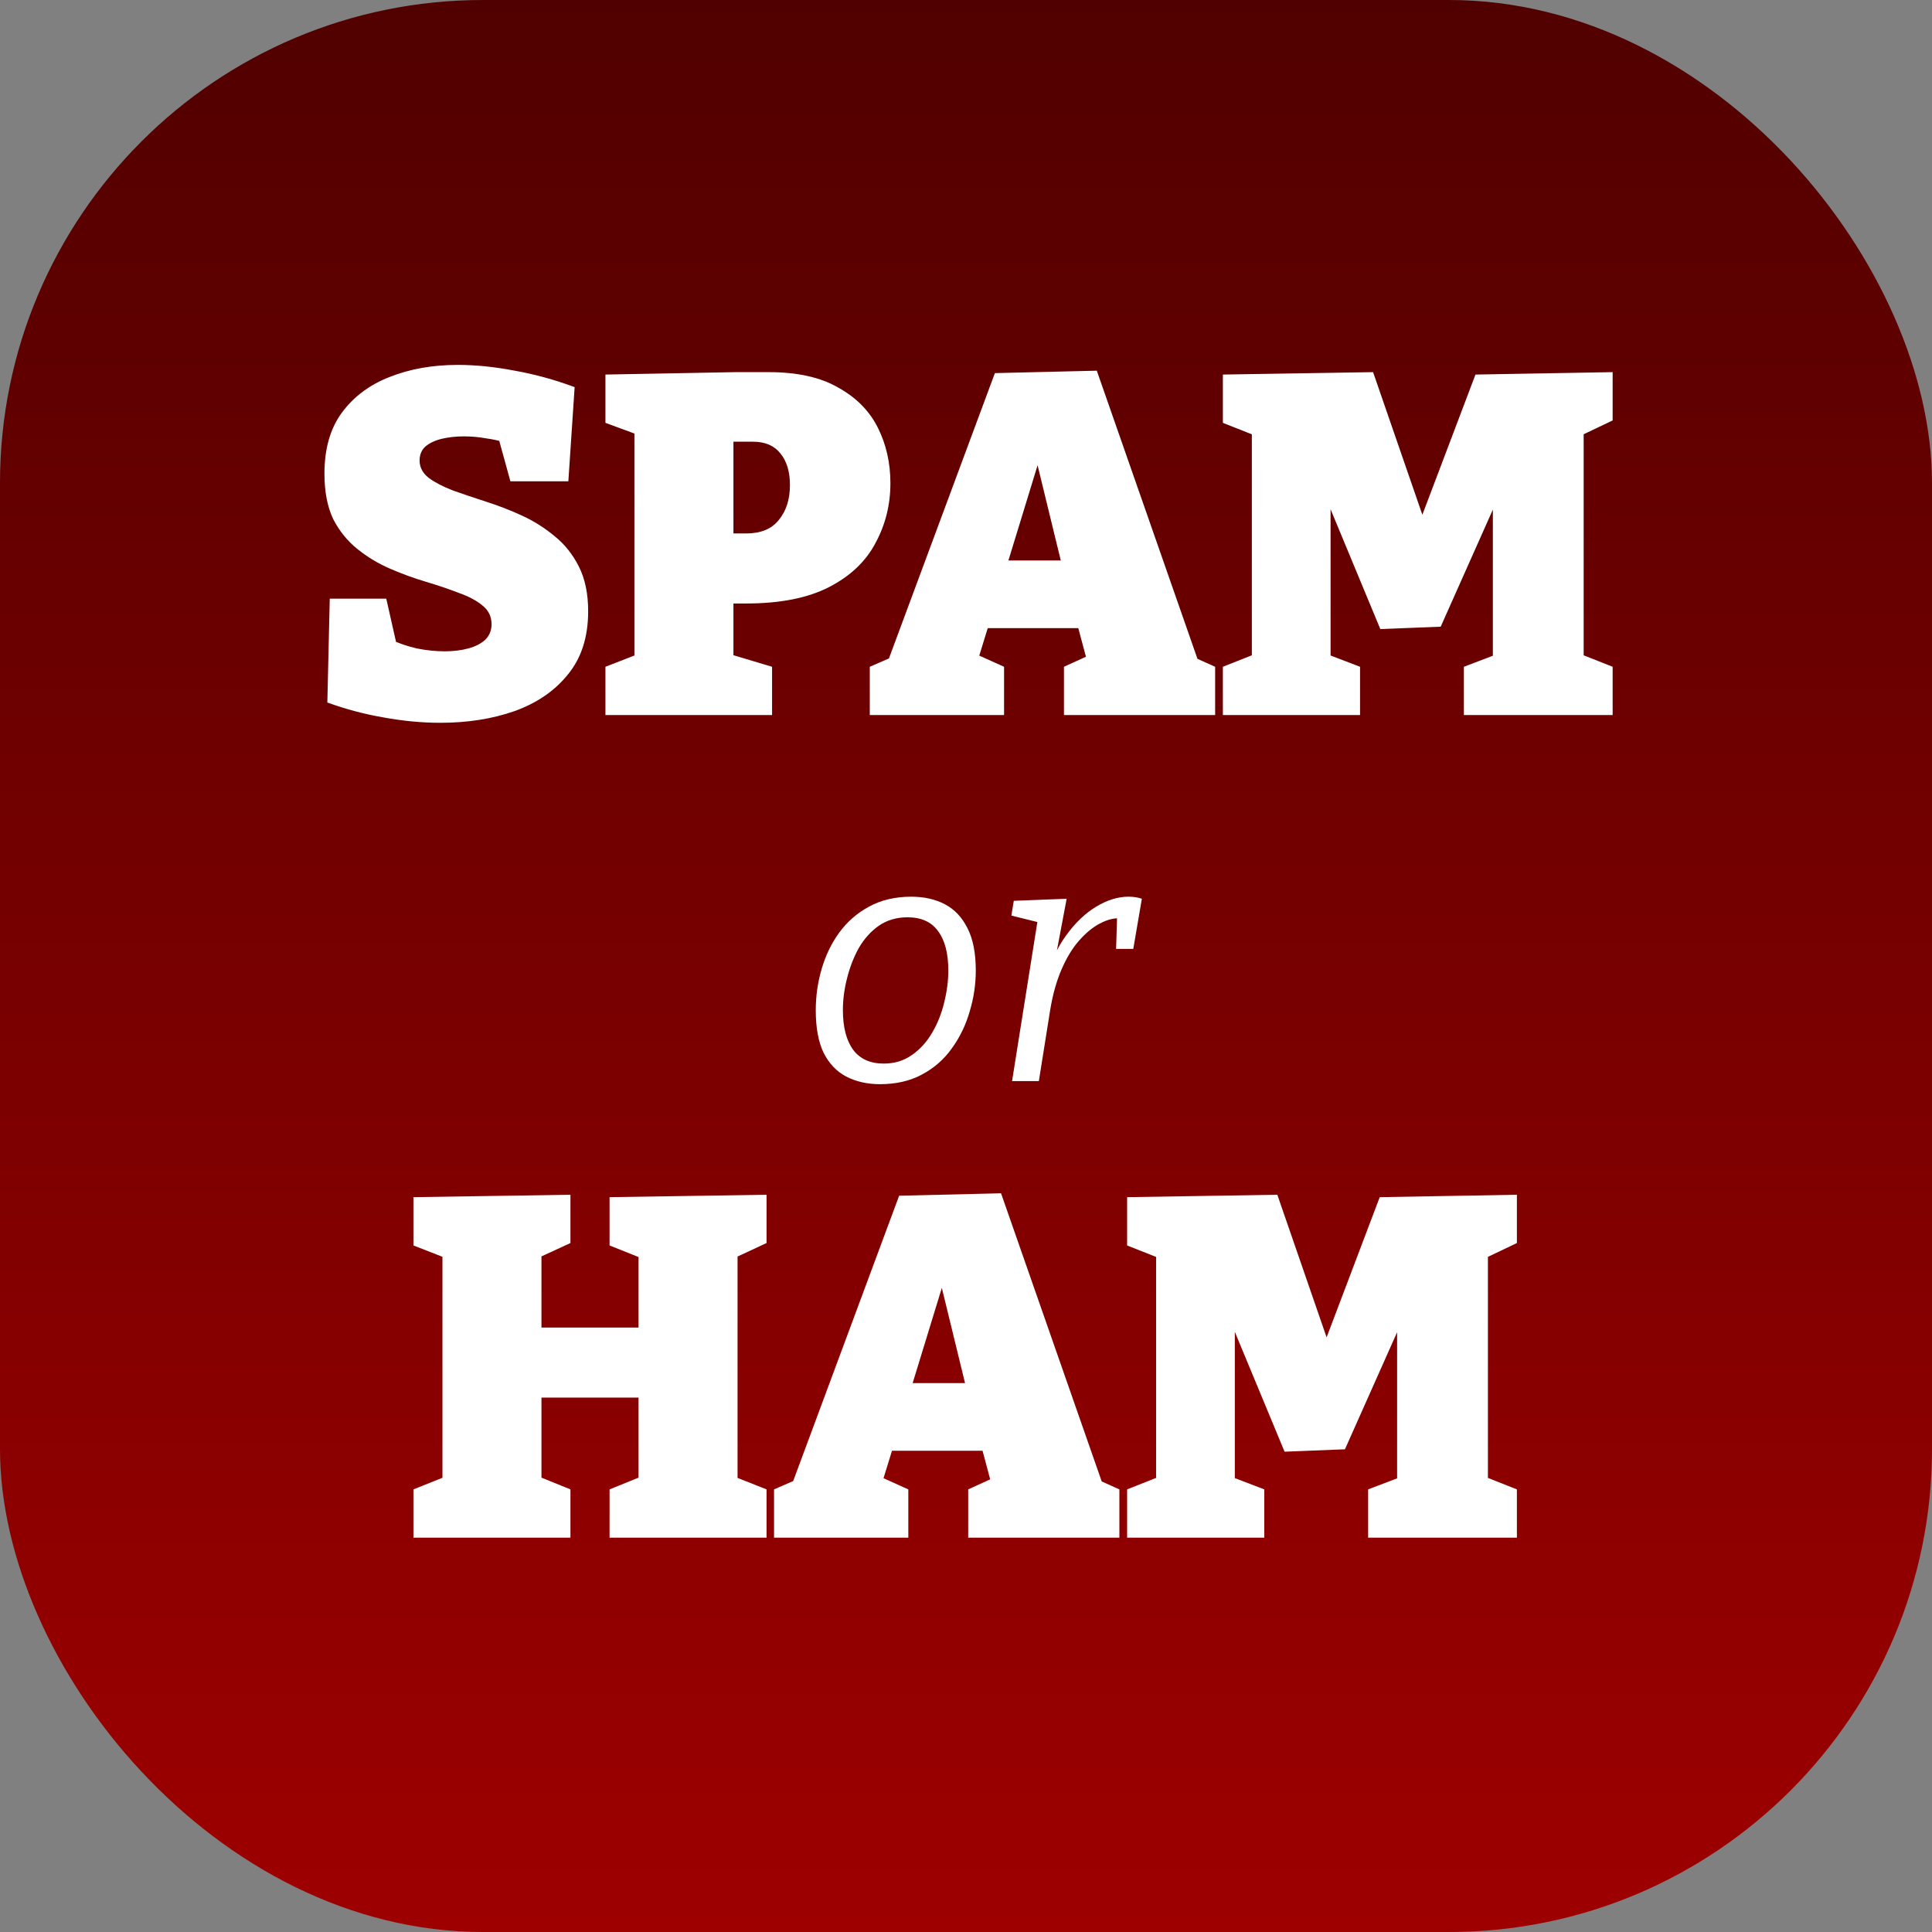 <svg width="1024" height="1024" viewBox="0 0 1024 1024" fill="none" xmlns="http://www.w3.org/2000/svg">
<rect x="0" y="0" width="1024" height="1024" fill="#808080" stroke="none"/>
<rect width="1024" height="1024" rx="256" fill="url(#paint0_linear_1_25)"/>
<path d="M222.392 244.088C222.392 247.672 224.013 250.744 227.256 253.304C230.499 255.693 234.765 257.912 240.056 259.96C245.347 261.837 251.149 263.8 257.464 265.848C263.949 267.896 270.349 270.371 276.664 273.272C282.979 276.173 288.781 279.843 294.072 284.28C299.363 288.547 303.629 293.923 306.872 300.408C310.115 306.893 311.736 314.744 311.736 323.96C311.736 337.613 308.152 348.792 300.984 357.496C293.987 366.2 284.515 372.685 272.568 376.952C260.792 381.048 247.736 383.096 233.4 383.096C223.672 383.096 213.688 382.157 203.448 380.28C193.379 378.573 183.395 375.928 173.496 372.344L174.776 317.304H204.728L211.384 346.744L206.776 338.808C211.043 340.856 215.736 342.477 220.856 343.672C225.976 344.696 230.925 345.208 235.704 345.208C240.312 345.208 244.493 344.696 248.248 343.672C252.003 342.648 254.989 341.112 257.208 339.064C259.427 336.845 260.536 334.115 260.536 330.872C260.536 326.776 258.915 323.448 255.672 320.888C252.6 318.328 248.419 316.109 243.128 314.232C237.837 312.184 232.035 310.221 225.72 308.344C219.405 306.467 213.091 304.163 206.776 301.432C200.461 298.701 194.659 295.203 189.368 290.936C184.077 286.669 179.811 281.379 176.568 275.064C173.496 268.579 171.96 260.557 171.96 251C171.96 237.859 175.032 227.107 181.176 218.744C187.491 210.211 195.939 203.896 206.52 199.8C217.272 195.533 229.304 193.4 242.616 193.4C252.173 193.4 262.243 194.424 272.824 196.472C283.405 198.349 293.987 201.251 304.568 205.176L301.24 255.096H270.52L263.608 230.008L268.728 234.872C265.144 233.677 261.389 232.824 257.464 232.312C253.709 231.629 249.869 231.288 245.944 231.288C241.677 231.288 237.752 231.715 234.168 232.568C230.584 233.421 227.683 234.787 225.464 236.664C223.416 238.541 222.392 241.016 222.392 244.088ZM395.39 319.864H378.494L388.734 312.184V354.68L381.822 345.208L409.214 353.4V379H320.894V353.4L343.934 344.44L336.254 354.68V222.328L345.214 233.08L320.894 224.12V198.52L389.758 197.24H407.422C422.611 197.24 434.899 199.971 444.286 205.432C453.843 210.723 460.841 217.805 465.278 226.68C469.715 235.555 471.934 245.368 471.934 256.12C471.934 267.555 469.289 278.136 463.998 287.864C458.878 297.592 450.686 305.357 439.422 311.16C428.158 316.963 413.481 319.864 395.39 319.864ZM398.974 234.104H381.054L388.734 226.424V290.424L378.494 282.744H395.39C403.241 282.744 409.043 280.355 412.798 275.576C416.723 270.797 418.686 264.653 418.686 257.144C418.686 249.976 416.979 244.344 413.566 240.248C410.323 236.152 405.459 234.104 398.974 234.104ZM637.134 356.216L624.078 344.44L644.046 353.4V379H563.918V353.4L581.326 345.464L576.718 352.376L569.806 326.52L577.23 332.92H519.886L525.262 327.288L517.838 351.352L516.814 346.488L532.174 353.4V379H461.006V353.4L480.462 344.952L468.942 354.936L527.31 197.752L581.326 196.472L637.134 356.216ZM532.43 303.736L529.358 297.08H569.038L564.174 305.016L544.462 224.12L556.75 224.376L532.43 303.736ZM854.736 222.84L832.72 233.336L839.376 220.28V354.68L832.72 344.696L854.736 353.4V379H775.888V353.4L799.44 344.44L791.248 354.68V252.024L799.184 252.28L763.6 332.152L731.6 333.432L697.808 252.024H705.232V354.68L700.112 345.464L720.848 353.4V379H648.144V353.4L670.16 344.696L663.504 354.68V220.28L670.16 232.824L648.144 224.12V198.52L727.76 197.24L756.688 280.952H750.8L782.032 198.52L854.736 197.24V222.84Z" fill="white"/>
<path d="M219.144 815V789.4L240.904 780.696L234.504 790.68V658.84L242.696 669.336L219.144 660.12V634.52L302.344 633.24V658.84L279.56 669.336L286.984 658.584V711.32L279.304 703.64H346.12L338.44 711.32V658.84L346.12 669.336L323.08 660.12V634.52L406.28 633.24V658.84L384.264 669.08L390.92 658.584V790.68L384.264 780.696L406.28 789.4V815H323.08V789.4L344.584 780.696L338.44 790.68V733.08L346.12 740.76H279.304L286.984 733.08V790.68L280.84 780.696L302.344 789.4V815H219.144ZM586.384 792.216L573.328 780.44L593.296 789.4V815H513.168V789.4L530.576 781.464L525.968 788.376L519.056 762.52L526.48 768.92H469.136L474.512 763.288L467.088 787.352L466.064 782.488L481.424 789.4V815H410.256V789.4L429.712 780.952L418.192 790.936L476.56 633.752L530.576 632.472L586.384 792.216ZM481.68 739.736L478.608 733.08H518.288L513.424 741.016L493.712 660.12L506 660.376L481.68 739.736ZM803.986 658.84L781.97 669.336L788.626 656.28V790.68L781.97 780.696L803.986 789.4V815H725.138V789.4L748.69 780.44L740.498 790.68V688.024L748.434 688.28L712.85 768.152L680.85 769.432L647.058 688.024H654.482V790.68L649.362 781.464L670.098 789.4V815H597.394V789.4L619.41 780.696L612.754 790.68V656.28L619.41 668.824L597.394 660.12V634.52L677.01 633.24L705.938 716.952H700.05L731.282 634.52L803.986 633.24V658.84Z" fill="white"/>
<path d="M482.968 475.266C489.763 475.266 495.708 476.601 500.804 479.27C505.9 481.939 509.904 486.186 512.816 492.01C515.728 497.713 517.184 505.175 517.184 514.396C517.184 521.797 516.092 529.077 513.908 536.236C511.845 543.395 508.691 549.886 504.444 555.71C500.319 561.534 495.041 566.145 488.61 569.542C482.301 572.939 474.899 574.638 466.406 574.638C459.733 574.638 453.787 573.303 448.57 570.634C443.474 567.965 439.47 563.779 436.558 558.076C433.767 552.252 432.372 544.729 432.372 535.508C432.372 527.985 433.403 520.705 435.466 513.668C437.529 506.509 440.623 500.079 444.748 494.376C448.995 488.552 454.273 483.941 460.582 480.544C467.013 477.025 474.475 475.266 482.968 475.266ZM480.966 486.186C475.142 486.186 470.046 487.703 465.678 490.736C461.431 493.769 457.913 497.713 455.122 502.566C452.453 507.419 450.39 512.758 448.934 518.582C447.478 524.285 446.75 529.866 446.75 535.326C446.75 544.426 448.57 551.463 452.21 556.438C455.85 561.291 461.249 563.718 468.408 563.718C474.111 563.718 479.085 562.201 483.332 559.168C487.7 556.135 491.279 552.191 494.07 547.338C496.982 542.363 499.105 537.025 500.44 531.322C501.896 525.498 502.624 519.856 502.624 514.396C502.624 505.296 500.804 498.319 497.164 493.466C493.645 488.613 488.246 486.186 480.966 486.186ZM536.415 573L550.975 481.454L555.889 490.19L536.051 485.276L537.325 477.45L565.353 476.358L558.619 512.03L554.251 519.128C556.799 509.907 560.439 502.081 565.171 495.65C569.903 489.098 575.181 484.063 581.005 480.544C586.829 477.025 592.532 475.266 598.113 475.266C600.782 475.266 603.148 475.63 605.211 476.358L600.661 502.93H591.561L592.107 484.912L593.927 486.732C590.53 486.489 586.89 487.399 583.007 489.462C579.246 491.403 575.545 494.437 571.905 498.562C568.386 502.566 565.292 507.662 562.623 513.85C559.954 520.038 557.952 527.197 556.617 535.326L550.611 573H536.415Z" fill="white"/>
<defs>
<linearGradient id="paint0_linear_1_25" x1="512" y1="0" x2="512" y2="1024" gradientUnits="userSpaceOnUse">
<stop stop-color="#510000"/>
<stop offset="1" stop-color="#9E0000"/>
</linearGradient>
</defs>
</svg>
